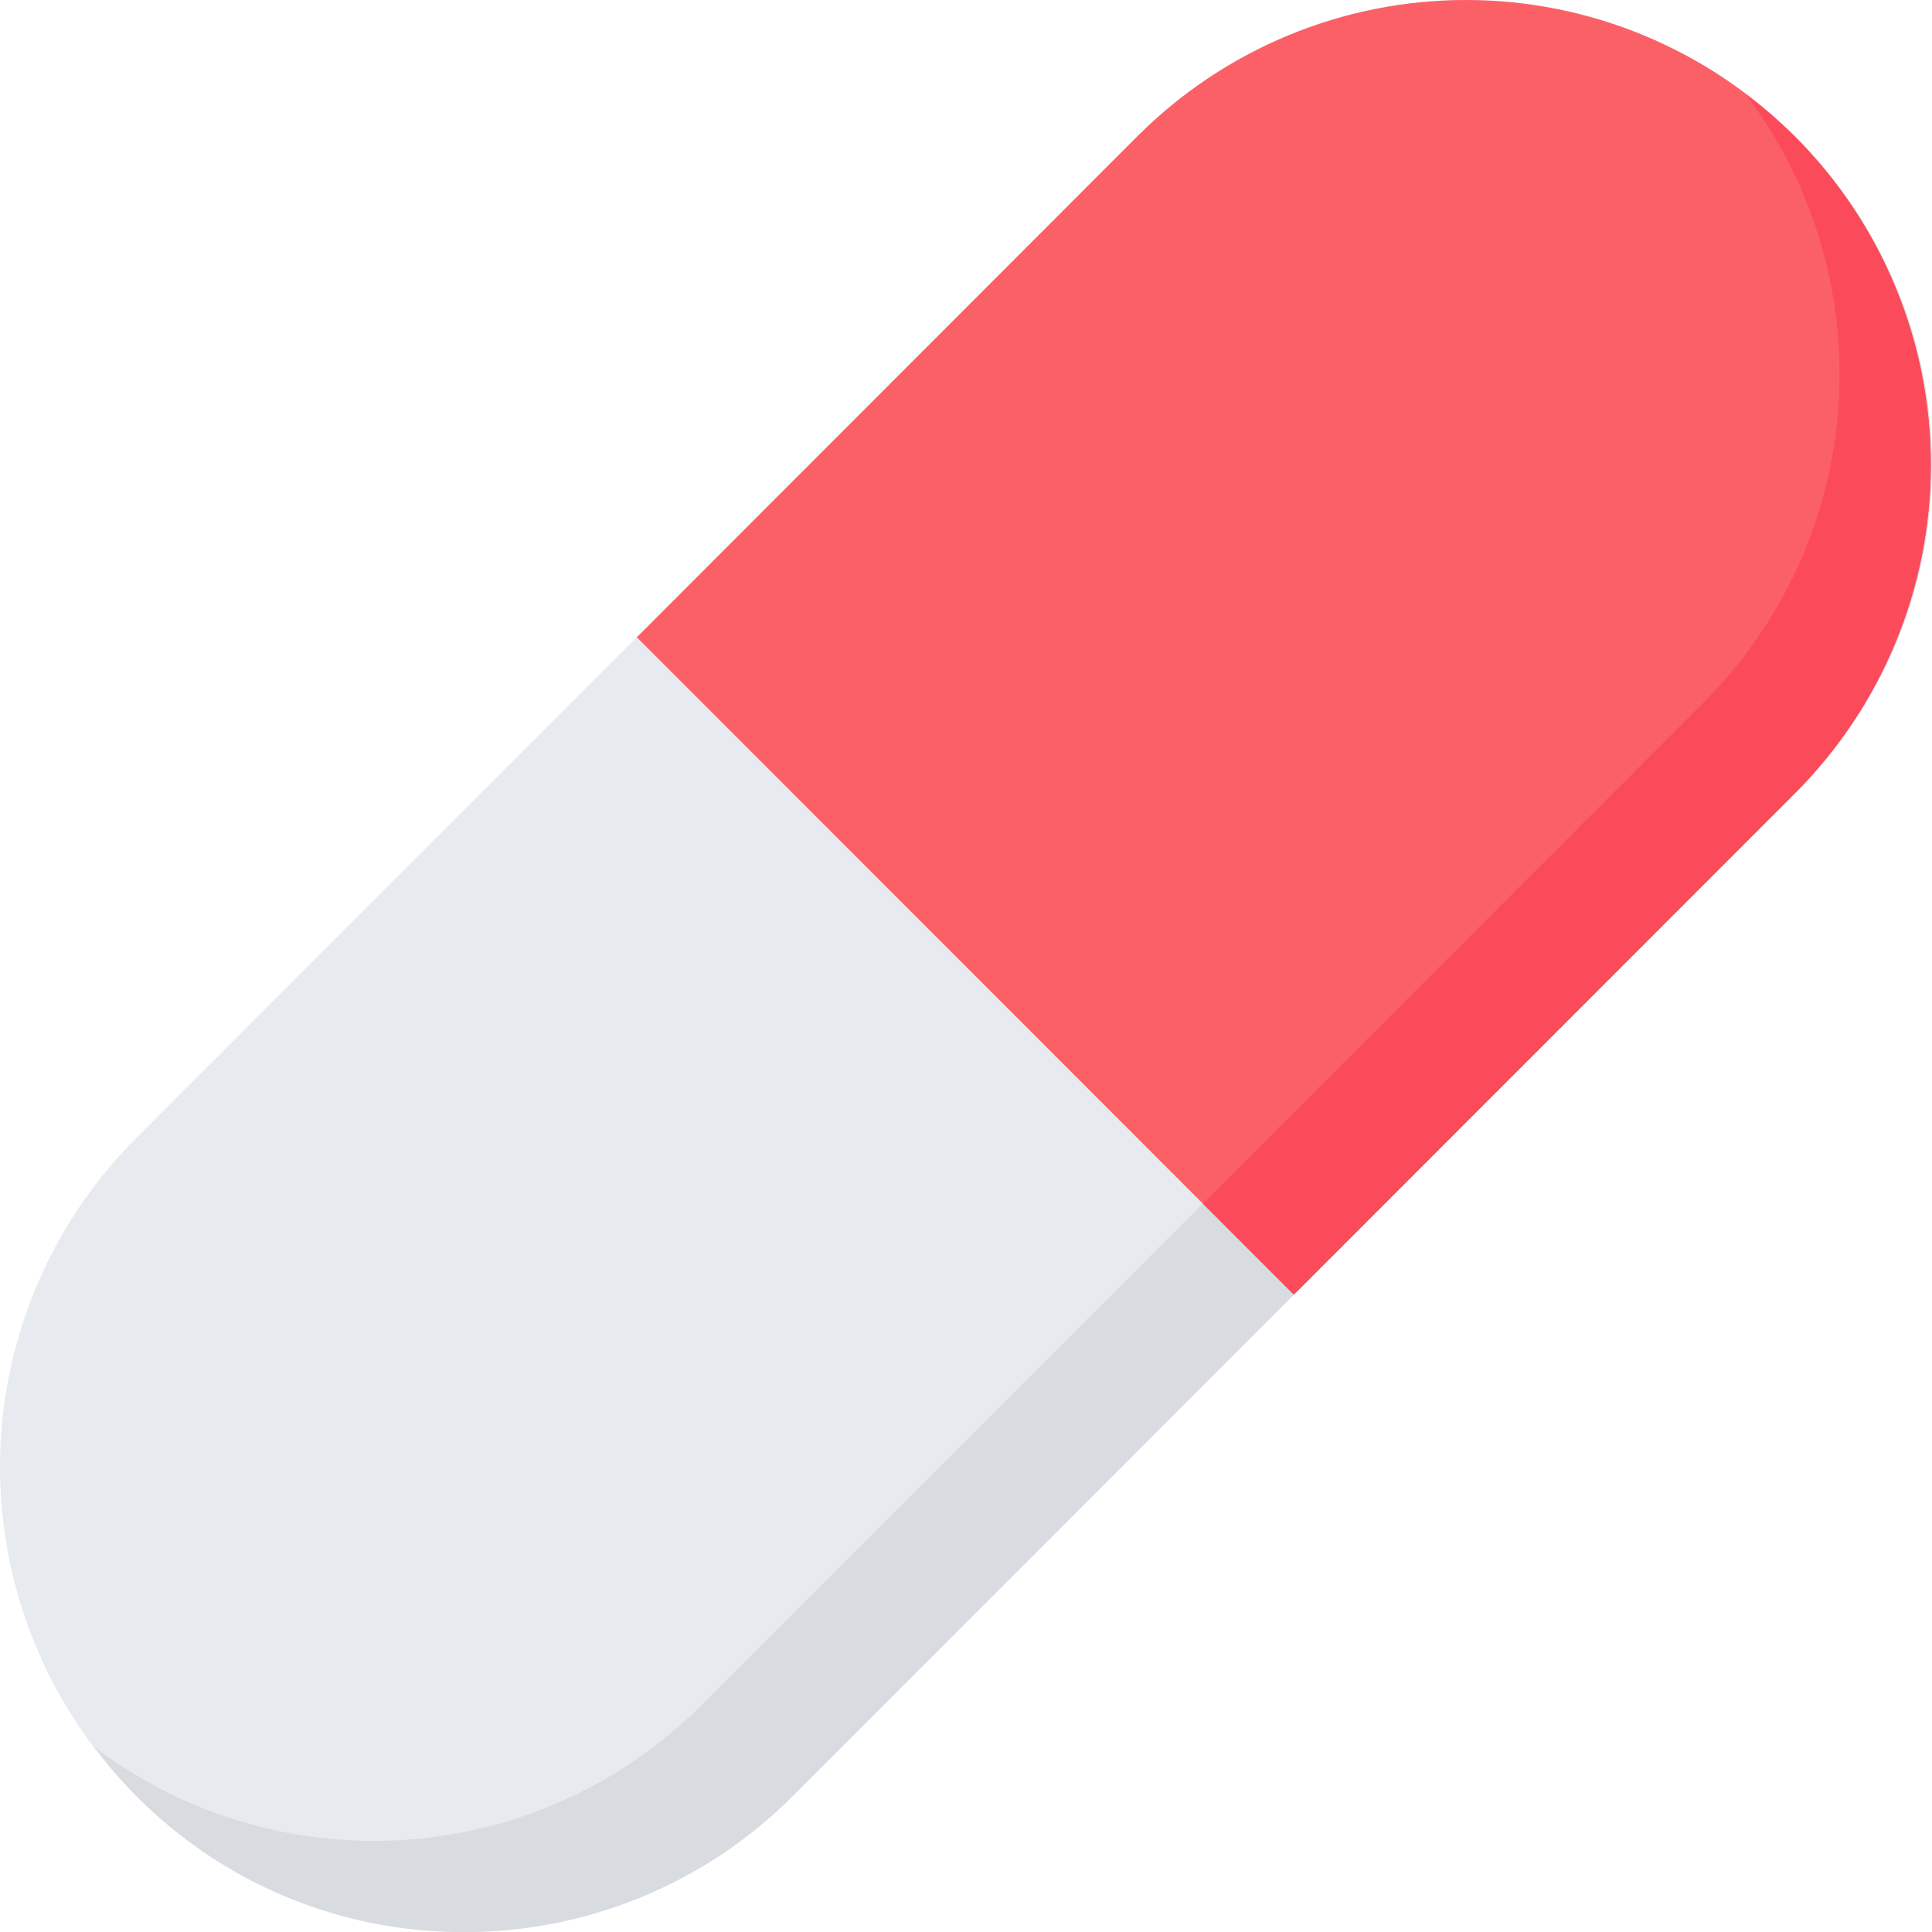 <svg width="50" height="50" viewBox="0 0 50 50" fill="none" xmlns="http://www.w3.org/2000/svg">
<path d="M12.018 50C13.598 50.002 15.163 49.691 16.622 49.086C18.082 48.481 19.408 47.593 20.523 46.474L46.445 20.537C48.699 18.28 49.965 15.22 49.965 12.029C49.965 8.838 48.697 5.779 46.442 3.523C45.325 2.406 44 1.52 42.541 0.915C41.082 0.311 39.519 -0 37.94 5.8301e-05C34.751 0.001 31.693 1.269 29.438 3.525L3.522 29.457C1.84 31.14 0.695 33.283 0.231 35.617C-0.233 37.95 0.005 40.369 0.914 42.568C1.823 44.766 3.364 46.645 5.34 47.968C7.316 49.291 9.64 49.998 12.018 50Z" fill="#E7EAEF"/>
<path d="M46.445 20.537C47.671 19.326 48.621 17.865 49.23 16.252C49.839 14.64 50.091 12.915 49.971 11.195C49.85 9.476 49.359 7.803 48.532 6.291C47.704 4.779 46.559 3.465 45.176 2.437C46.925 4.75 47.779 7.619 47.579 10.512C47.379 13.406 46.139 16.129 44.089 18.18L18.167 44.117C17.052 45.236 15.726 46.124 14.267 46.729C12.807 47.334 11.242 47.644 9.662 47.642C7.052 47.641 4.514 46.785 2.435 45.205C3.543 46.701 4.989 47.915 6.654 48.748C8.319 49.581 10.157 50.01 12.018 50C13.598 50.002 15.163 49.691 16.622 49.086C18.082 48.481 19.408 47.593 20.523 46.474L46.445 20.537Z" fill="#D8DBE0"/>
<path d="M16.481 16.492L33.484 33.505L46.445 20.537C48.699 18.28 49.965 15.22 49.965 12.029C49.965 8.838 48.697 5.778 46.442 3.523C44.187 1.267 41.128 -0 37.94 1.26643e-07C34.751 0 31.693 1.268 29.438 3.525L16.481 16.492Z" fill="#FC6067"/>
<path d="M46.445 3.525C46.047 3.134 45.623 2.77 45.176 2.437C46.925 4.75 47.779 7.619 47.579 10.512C47.379 13.406 46.139 16.129 44.089 18.18L31.128 31.148L33.484 33.505L46.445 20.537C47.562 19.421 48.449 18.095 49.053 16.635C49.658 15.176 49.97 13.611 49.97 12.031C49.97 10.451 49.658 8.886 49.053 7.427C48.449 5.967 47.562 4.641 46.445 3.525Z" fill="#FB4B5B"/>
</svg>
